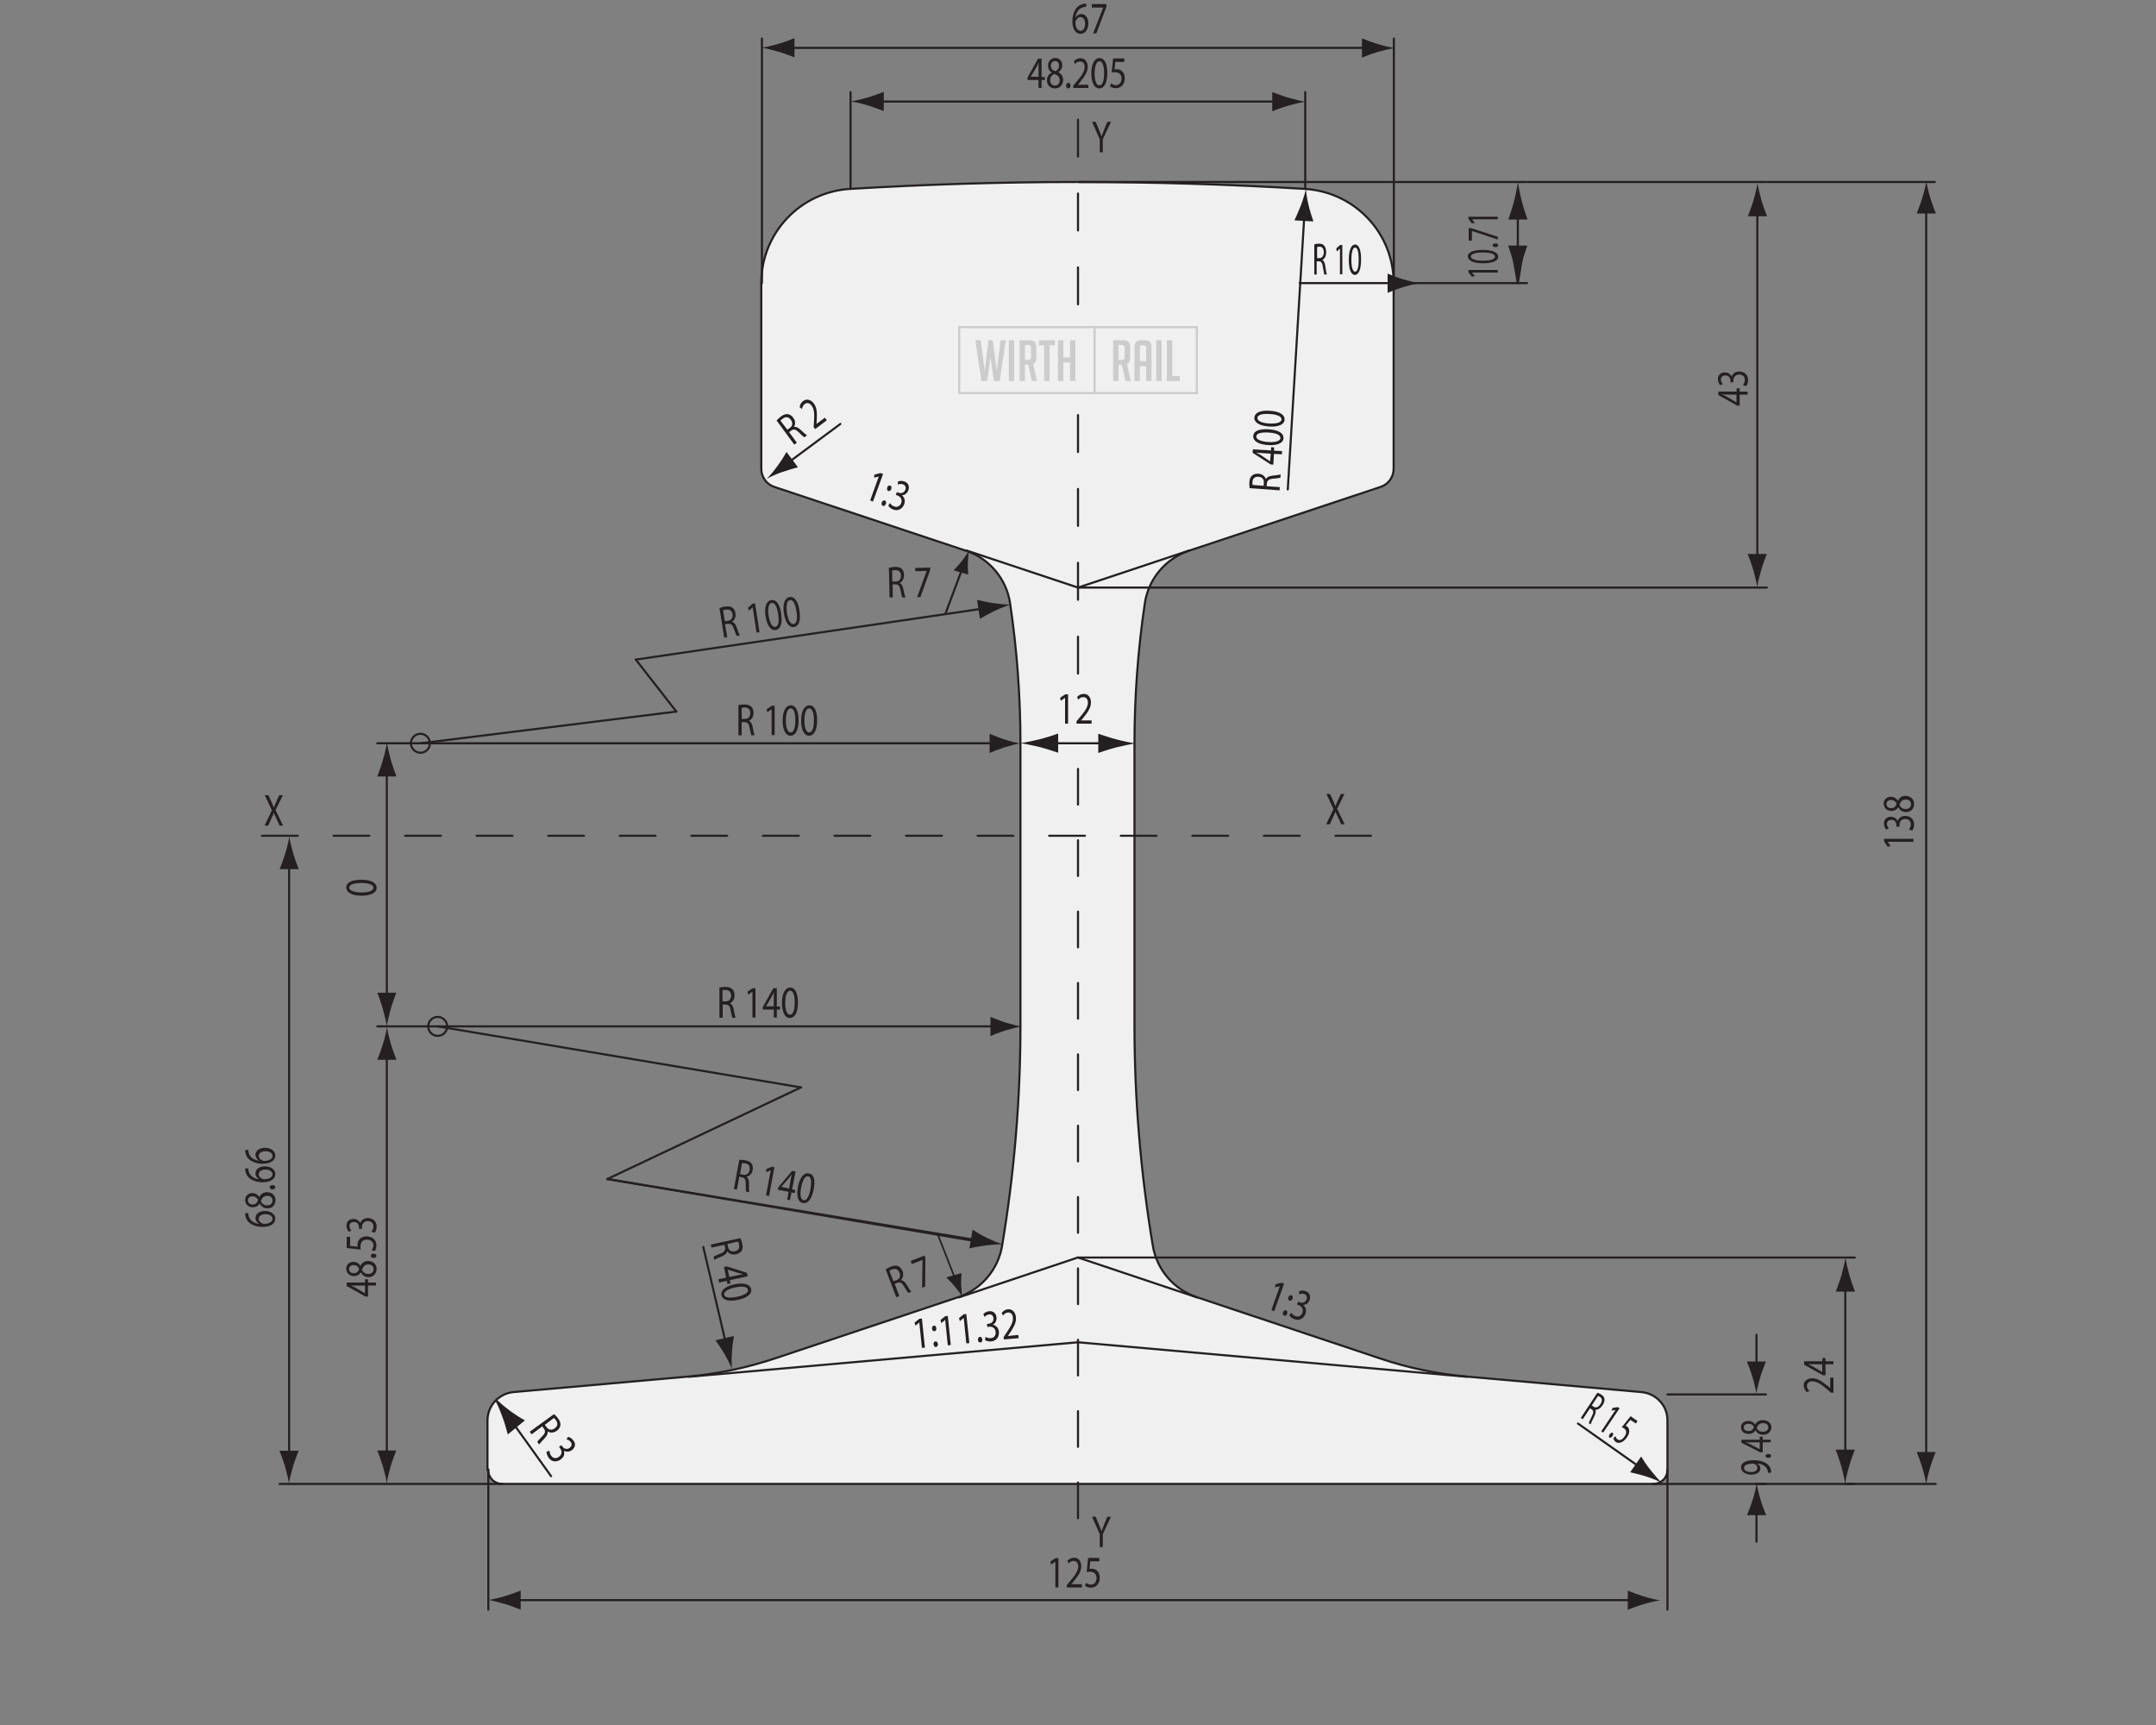 <?xml version="1.0" encoding="utf-8"?>
<!-- Generator: Adobe Illustrator 25.2.3, SVG Export Plug-In . SVG Version: 6.00 Build 0)  -->
<svg version="1.1" xmlns="http://www.w3.org/2000/svg" xmlns:xlink="http://www.w3.org/1999/xlink" x="0px" y="0px"
	 viewBox="0 0 1000 800" style="enable-background:new 0 0 1000 800;" xml:space="preserve">
<rect x="0" y="0" width="1000" height="800" fill="#808080" stroke="none"/>
<style type="text/css">
	.st0{fill:#F0F0F0;}
	.st1{fill:none;stroke:#221E1F;stroke-width:1.203;}
	.st2{fill:none;stroke:#221E1F;stroke-width:1.074;}
	.st3{fill:none;stroke:#221E1F;stroke-width:1.203;stroke-miterlimit:10;}
	.st4{fill:none;stroke:#221E1F;stroke-width:1.074;stroke-linecap:round;stroke-linejoin:round;stroke-miterlimit:10;}
	.st5{fill:none;stroke:#221E1F;stroke-width:1.074;stroke-miterlimit:10;}
	.st6{fill:#303030;}
	.st7{fill:none;stroke:#221E1F;stroke-width:1.203;stroke-linecap:round;stroke-linejoin:round;}
	.st8{fill:#221E1F;}
	.st9{fill:none;stroke:#221E1F;stroke-width:1.203;stroke-dasharray:15.098,4.541;}
	.st10{fill:none;stroke:#221E1F;stroke-width:1.327;}
	.st11{fill:none;stroke:#221E1F;stroke-width:1.327;stroke-miterlimit:10;}
	.st12{fill:none;stroke:#221E1F;stroke-width:1.531;stroke-miterlimit:10;}
	.st13{fill:none;stroke:#221E1F;stroke-width:1.327;stroke-linecap:round;stroke-linejoin:round;}
	.st14{fill:none;stroke:#221E1F;stroke-width:1.327;stroke-dasharray:16.557,4.913;}
	.st15{fill:none;stroke:#221E1F;stroke-width:1.188;stroke-linecap:round;stroke-linejoin:round;}
	.st16{fill:none;stroke:#221E1F;stroke-width:1.188;stroke-miterlimit:10;}
	.st17{fill:none;stroke:#221E1F;stroke-width:1.088;}
	.st18{fill:none;stroke:#221E1F;stroke-width:1.088;stroke-miterlimit:10;}
	.st19{fill:none;stroke:#221E1F;stroke-width:1.01;stroke-linecap:round;stroke-linejoin:round;stroke-miterlimit:10;}
	.st20{fill:none;stroke:#221E1F;stroke-width:1.027;stroke-linecap:round;stroke-linejoin:round;stroke-miterlimit:10;}
	.st21{fill:none;stroke:#221E1F;stroke-width:1.027;}
	.st22{fill:none;stroke:#221E1F;stroke-width:1.088;stroke-linecap:round;stroke-linejoin:round;stroke-miterlimit:10;}
	.st23{fill:none;stroke:#221E1F;stroke-width:1.088;stroke-linecap:round;stroke-linejoin:round;}
	.st24{fill:none;stroke:#221E1F;stroke-width:1.088;stroke-dasharray:13.619,4.071;}
	.st25{fill:none;stroke:#303030;stroke-width:1.088;stroke-miterlimit:10;}
	.st26{fill:none;stroke:#303030;stroke-width:0.946;stroke-miterlimit:10;}
	.st27{fill:none;stroke:#303030;stroke-width:0.625;stroke-miterlimit:10;}
	.st28{fill:none;stroke:#221E1F;stroke-width:1.206;}
	.st29{fill:none;stroke:#221E1F;stroke-width:1.058;stroke-miterlimit:10;}
	.st30{fill:none;stroke:#221E1F;stroke-width:1.206;stroke-miterlimit:10;}
	.st31{fill:none;stroke:#221E1F;stroke-width:1.206;stroke-dasharray:15.14,4.554;}
	.st32{fill:none;stroke:#221E1F;stroke-width:1.206;stroke-linecap:round;stroke-linejoin:round;}
	.st33{fill:none;stroke:#221E1F;stroke-width:1.036;}
	.st34{fill:none;stroke:#221E1F;stroke-width:1.036;stroke-miterlimit:10;}
	.st35{fill:none;stroke:#221E1F;stroke-width:1.054;stroke-linecap:round;stroke-linejoin:round;stroke-miterlimit:10;}
	.st36{fill:none;stroke:#221E1F;stroke-width:1.054;stroke-miterlimit:10;}
	.st37{fill:none;stroke:#221E1F;stroke-width:1.036;stroke-linecap:round;stroke-linejoin:round;}
	.st38{fill:none;stroke:#221E1F;stroke-width:1.036;stroke-dasharray:14.114,4.263;}
	.st39{fill:none;stroke:#221E1F;stroke-width:1.039;}
	.st40{fill:none;stroke:#221E1F;stroke-width:1.132;stroke-linecap:round;stroke-linejoin:round;stroke-miterlimit:10;}
	.st41{fill:none;stroke:#221E1F;stroke-width:1.039;stroke-miterlimit:10;}
	.st42{fill:none;stroke:#221E1F;stroke-width:1.132;stroke-miterlimit:10;}
	.st43{fill:none;stroke:#221E1F;stroke-width:1.039;stroke-dasharray:14.096,4.218;}
	.st44{fill:none;stroke:#221E1F;stroke-width:0.964;stroke-linecap:round;stroke-linejoin:round;}
	.st45{fill:none;stroke:#221E1F;stroke-width:1.039;stroke-linecap:round;stroke-linejoin:round;}
	.st46{fill:none;stroke:#221E1F;stroke-width:1.039;stroke-dasharray:28.87,8.419;}
	.st47{fill:none;stroke:#221E1F;stroke-width:1.039;stroke-dasharray:30.196,9.742;}
	.st48{fill:none;stroke:#221E1F;stroke-width:1.183;}
	.st49{fill:none;stroke:#221E1F;stroke-width:1.183;stroke-dasharray:22.217,9.033;}
	.st50{fill:none;stroke:#221E1F;stroke-width:1.183;stroke-dasharray:22.205,9.024;}
	.st51{fill:none;stroke:#221E1F;stroke-width:1.183;stroke-dasharray:22.217,9.036;}
	.st52{fill:none;stroke:#221E1F;stroke-width:1.183;stroke-dasharray:22.205,9.021;}
	.st53{fill:none;stroke:#221E1F;stroke-width:1.183;stroke-dasharray:14.853,4.47;}
	.st54{fill:none;stroke:#221E1F;stroke-width:1.183;stroke-linecap:round;stroke-linejoin:round;}
	.st55{fill:none;stroke:#221E1F;stroke-width:0.979;}
	.st56{fill:none;stroke:#221E1F;stroke-width:1.208;}
	.st57{fill:none;stroke:#221E1F;stroke-width:1.208;stroke-dasharray:17.339,6.373;}
	.st58{fill:none;stroke:#221E1F;stroke-width:1.208;stroke-dasharray:17.336,6.373;}
	.st59{fill:none;stroke:#221E1F;stroke-width:0.979;stroke-dasharray:17.535,5.157;}
	.st60{fill:none;stroke:#303030;stroke-width:0.979;}
	.st61{fill:none;stroke:#221E1F;stroke-width:0.898;stroke-linecap:round;stroke-linejoin:round;}
	.st62{fill:none;stroke:#241F21;stroke-width:0.977;}
	
		.st63{fill:none;stroke:#241F21;stroke-width:0.977;stroke-linecap:round;stroke-linejoin:round;stroke-miterlimit:1;stroke-dasharray:16.547,16.547;}
	
		.st64{fill:none;stroke:#241F21;stroke-width:0.977;stroke-linecap:round;stroke-linejoin:round;stroke-miterlimit:1;stroke-dasharray:17.126,17.126;}
	
		.st65{fill:none;stroke:#241F21;stroke-width:0.977;stroke-linecap:round;stroke-linejoin:round;stroke-miterlimit:1;stroke-dasharray:16.597,16.597;}
	.st66{fill:none;stroke:#241F21;stroke-width:0.977;stroke-linecap:round;stroke-linejoin:round;stroke-miterlimit:1;}
	.st67{fill:#241F21;}
	.st68{fill:none;stroke:#241F21;stroke-width:0.763;stroke-linecap:round;stroke-linejoin:round;stroke-miterlimit:1;}
	.st69{fill:none;stroke:#221E1F;stroke-width:1.252;}
	.st70{fill:none;stroke:#221E1F;stroke-width:1.252;stroke-miterlimit:10;}
	.st71{fill:none;stroke:#221E1F;stroke-width:0.626;}
	.st72{fill:none;stroke:#221E1F;stroke-width:0.626;stroke-dasharray:18.388,4.623;}
	.st73{fill:none;stroke:#221E1F;stroke-width:0.626;stroke-dasharray:21.552,17.62;}
	.st74{fill:none;stroke:#221E1F;stroke-width:0.626;stroke-dasharray:20.171,6.406;}
	.st75{fill:none;stroke:#221E1F;stroke-width:0.965;}
	.st76{fill:none;stroke:#303030;stroke-width:0.965;}
	.st77{fill:none;stroke:#303030;stroke-width:0.902;}
	.st78{fill:none;stroke:#303030;stroke-width:0.965;stroke-dasharray:14.061,4.242;}
	.st79{fill:none;stroke:#303030;stroke-width:0.965;stroke-dasharray:13.938,4.119;}
	.st80{fill:none;stroke:#303030;stroke-width:0.965;stroke-dasharray:14.391,4.57;}
	.st81{fill:none;stroke:#303030;stroke-width:0.965;stroke-dasharray:14.736,4.914;}
	.st82{fill:none;stroke:#221E1F;stroke-width:0.965;stroke-dasharray:15.432,4.69;}
	.st83{fill:none;stroke:#221E1F;stroke-width:0.965;stroke-linecap:round;stroke-linejoin:round;}
	.st84{fill:none;stroke:#303030;stroke-width:0.869;stroke-miterlimit:10;}
	.st85{fill:none;stroke:#303030;stroke-width:0.965;stroke-miterlimit:10;}
	.st86{fill:none;stroke:#221E1F;stroke-width:2.615;}
	.st87{fill:none;stroke:#221E1F;stroke-width:1.816;}
	.st88{fill:none;stroke:#221E1F;stroke-width:1.816;stroke-dasharray:21.6,5.873;}
	.st89{fill:none;stroke:#221E1F;stroke-width:1.816;stroke-dasharray:21.596,5.869;}
	.st90{fill:none;stroke:#221E1F;stroke-width:1.816;stroke-dasharray:45.604,34.37;}
	.st91{fill:none;stroke:#221E1F;stroke-width:1.816;stroke-dasharray:45.593,34.359;}
	.st92{fill:none;stroke:#221E1F;stroke-width:1.816;stroke-dasharray:21.596,5.873;}
	.st93{fill:none;stroke:#221E1F;stroke-width:2.158;}
	.st94{fill:none;stroke:#221E1F;stroke-width:1.499;}
	.st95{fill:none;stroke:#221E1F;stroke-width:1.499;stroke-dasharray:19.905,5.413;}
	.st96{fill:none;stroke:#221E1F;stroke-width:1.499;stroke-dasharray:19.902,5.41;}
	.st97{fill:none;stroke:#221E1F;stroke-width:1.499;stroke-dasharray:35.691,25.338;}
	.st98{fill:none;stroke:#221E1F;stroke-width:0.867;}
	.st99{fill:none;stroke:#303030;stroke-width:0.912;stroke-miterlimit:10;}
	.st100{fill:none;stroke:#303030;stroke-width:8.808669e-02;stroke-linecap:round;stroke-linejoin:round;stroke-miterlimit:10;}
	.st101{fill:none;stroke:#303030;stroke-width:0.879;stroke-miterlimit:10;}
	.st102{fill:none;stroke:#303030;stroke-width:0.879;}
	.st103{fill:none;stroke:#221E1F;stroke-width:0.912;}
	.st104{fill:none;stroke:#221E1F;stroke-width:0.912;stroke-dasharray:15.729,4.727;}
	.st105{fill:none;stroke:#221E1F;stroke-width:0.912;stroke-linecap:round;stroke-linejoin:round;}
	.st106{fill:#F0F0F0;stroke:#CCCCCC;stroke-miterlimit:10;}
	.st107{fill:#CCCCCC;}
</style>
<g id="Flat">
	<g>
		<g>
			<path class="st0" d="M226.4,681.6c0,1.8,0.7,3.4,1.9,4.7c1.2,1.2,2.9,1.9,4.7,1.9h533.8c1.7,0,3.5-0.7,4.7-1.9
				c1.3-1.3,1.9-2.9,1.9-4.7v-22.9c0-3.3-1.2-6.5-3.5-8.9c-2.2-2.4-5.3-3.9-8.6-4.2l-81.1-7.2c-13.6-1.2-27.1-4-40.1-8.4l-85-28.4
				c-5.3-1.8-9.9-4.9-13.5-9.1c-3.6-4.2-6-9.3-6.9-14.8c-5.6-33.5-8.5-67.7-8.5-101.7V344.7c0-21.6,1.6-43.5,4.8-64.9
				c0.8-5.6,3.2-10.8,6.8-15.1c3.6-4.3,8.4-7.5,13.7-9.3l88.9-29.6c3.6-1.2,6-4.6,6-8.4v-86.1c0-11.2-4.2-21.9-11.9-30
				c-7.7-8.2-18.1-13-29.3-13.7c-34.9-2.1-70.4-3.2-105.4-3.2c-35,0-70.5,1.1-105.5,3.2c-11.2,0.7-21.6,5.5-29.3,13.7
				c-7.7,8.2-11.9,18.8-11.9,30v86.1c0,3.8,2.4,7.2,6,8.4l88.9,29.6c5.4,1.8,10.1,5,13.7,9.3c3.6,4.3,6,9.5,6.8,15.1
				c3.2,21.4,4.8,43.3,4.8,64.9V476c0,34-2.9,68.2-8.5,101.7c-0.9,5.5-3.3,10.6-6.9,14.8c-3.6,4.2-8.3,7.4-13.5,9.1l-85,28.4
				c-13,4.3-26.5,7.2-40.1,8.4l-81.1,7.2c-3.3,0.3-6.3,1.8-8.6,4.2c-2.2,2.4-3.5,5.6-3.5,8.9V681.6z"/>
			<path class="st62" d="M226.4,681.6c0,1.8,0.7,3.4,1.9,4.7c1.2,1.2,2.9,1.9,4.7,1.9h533.8c1.7,0,3.5-0.7,4.7-1.9
				c1.3-1.3,1.9-2.9,1.9-4.7v-22.9c0-3.3-1.2-6.5-3.5-8.9c-2.2-2.4-5.3-3.9-8.6-4.2l-81.1-7.2c-13.6-1.2-27.1-4-40.1-8.4l-85-28.4
				c-5.3-1.8-9.9-4.9-13.5-9.1c-3.6-4.2-6-9.3-6.9-14.8c-5.6-33.5-8.5-67.7-8.5-101.7V344.7c0-21.6,1.6-43.5,4.8-64.9
				c0.8-5.6,3.2-10.8,6.8-15.1c3.6-4.3,8.4-7.5,13.7-9.3l88.9-29.6c3.6-1.2,6-4.6,6-8.4v-86.1c0-11.2-4.2-21.9-11.9-30
				c-7.7-8.2-18.1-13-29.3-13.7c-34.9-2.1-70.4-3.2-105.4-3.2c-35,0-70.5,1.1-105.5,3.2c-11.2,0.7-21.6,5.5-29.3,13.7
				c-7.7,8.2-11.9,18.8-11.9,30v86.1c0,3.8,2.4,7.2,6,8.4l88.9,29.6c5.4,1.8,10.1,5,13.7,9.3c3.6,4.3,6,9.5,6.8,15.1
				c3.2,21.4,4.8,43.3,4.8,64.9V476c0,34-2.9,68.2-8.5,101.7c-0.9,5.5-3.3,10.6-6.9,14.8c-3.6,4.2-8.3,7.4-13.5,9.1l-85,28.4
				c-13,4.3-26.5,7.2-40.1,8.4l-81.1,7.2c-3.3,0.3-6.3,1.8-8.6,4.2c-2.2,2.4-3.5,5.6-3.5,8.9V681.6z"/>
		</g>
		<line class="st63" x1="500" y1="356.6" x2="500" y2="708.5"/>
		<line class="st64" x1="500" y1="55.5" x2="500" y2="312.4"/>
		<line class="st65" x1="121.5" y1="387.6" x2="635.9" y2="387.6"/>
		<path class="st66" d="M444.7,601.7l55.2-18.5 M448.3,255.3l51.7,17.2 M551.6,255.3L500,272.5 M555.2,601.7L500,583.2 M353.4,131.3
			V17.9 M646.5,131.3V17.9"/>
		<line class="st66" x1="365.4" y1="22.2" x2="634.8" y2="22.2"/>
		<g>
			<path class="st67" d="M639,20.4c-3-0.9-4.9-1.7-7.3-2.6v8.9c0.9-0.4,4.3-1.7,7.3-2.6c3.2-0.9,6.1-1.6,8-1.8
				C645.1,22,642.2,21.4,639,20.4"/>
			<path class="st67" d="M361.2,24c3,0.9,4.9,1.7,7.3,2.6v-8.9c-0.9,0.4-4.3,1.7-7.3,2.6c-3.2,0.9-6.1,1.6-8,1.8
				C355.1,22.4,358,23.1,361.2,24"/>
		</g>
		<line class="st66" x1="487.3" y1="344.7" x2="513" y2="344.7"/>
		<g>
			<path class="st67" d="M517.8,342.9c-3.4-0.9-5.6-1.7-8.4-2.6v8.9c1-0.4,5-1.7,8.4-2.6c3.7-0.9,7-1.6,9.1-1.8
				C524.8,344.5,521.5,343.9,517.8,342.9"/>
			<path class="st67" d="M482.4,346.5c3.4,0.9,5.6,1.7,8.4,2.6v-8.9c-1,0.4-5,1.7-8.4,2.6c-3.7,0.9-7,1.6-9.1,1.8
				C475.4,345,478.7,345.6,482.4,346.5"/>
			<path class="st66" d="M226.5,681.6v64.9 M773.4,681.6v64.9"/>
		</g>
		<line class="st66" x1="238.5" y1="742.1" x2="758" y2="742.1"/>
		<g>
			<path class="st67" d="M762.2,740.3c-2.9-0.9-4.8-1.7-7.2-2.6v8.9c0.8-0.4,4.2-1.7,7.2-2.6c3.1-0.9,6-1.6,7.8-1.8
				C768.2,741.9,765.3,741.3,762.2,740.3"/>
			<path class="st67" d="M234.3,743.9c2.9,0.9,4.8,1.7,7.2,2.6v-8.9c-0.8,0.4-4.2,1.7-7.2,2.6c-3.1,0.9-6,1.6-7.8,1.8
				C228.3,742.3,231.2,743,234.3,743.9"/>
		</g>
		<line class="st66" x1="179.4" y1="675.7" x2="179.4" y2="488.5"/>
		<g>
			<path class="st67" d="M177.6,484.2c-0.9,3-1.7,4.9-2.6,7.3h8.9c-0.4-0.9-1.7-4.3-2.6-7.3c-0.9-3.2-1.6-6.1-1.8-8
				C179.2,478.1,178.6,481,177.6,484.2"/>
			<path class="st67" d="M181.2,680c0.9-3,1.7-4.9,2.6-7.3H175c0.4,0.9,1.7,4.4,2.6,7.3c0.9,3.2,1.6,6.1,1.8,8
				C179.6,686.1,180.3,683.2,181.2,680"/>
		</g>
		<line class="st66" x1="462.3" y1="476" x2="175" y2="476"/>
		<g>
			<path class="st67" d="M466.3,474.2c-2.8-0.9-4.6-1.7-6.9-2.6v8.9c0.8-0.4,4.1-1.7,6.9-2.6c3-0.9,5.7-1.6,7.5-1.8
				C472,475.8,469.3,475.1,466.3,474.2"/>
		</g>
		<line class="st66" x1="461.8" y1="344.7" x2="175" y2="344.7"/>
		<g>
			<path class="st67" d="M465.8,342.9c-2.8-0.9-4.6-1.7-6.8-2.6v8.9c0.8-0.4,4.1-1.7,6.8-2.6c3-0.9,5.7-1.6,7.4-1.8
				C471.5,344.5,468.8,343.9,465.8,342.9"/>
		</g>
		<line class="st66" x1="179.4" y1="463.6" x2="179.4" y2="356.9"/>
		<g>
			<path class="st67" d="M177.6,352.5c-0.9,3.1-1.7,5.1-2.6,7.6h8.9c-0.4-0.9-1.7-4.5-2.6-7.6c-0.9-3.3-1.6-6.3-1.8-8.2
				C179.2,346.2,178.6,349.2,177.6,352.5"/>
			<path class="st67" d="M181.2,468c0.9-3.1,1.7-5.1,2.6-7.6H175c0.4,0.9,1.7,4.5,2.6,7.6c0.9,3.3,1.6,6.3,1.8,8.2
				C179.6,474.3,180.3,471.3,181.2,468"/>
		</g>
		<path class="st66" d="M814.3,688.2h45.9 M500,583.2h360.3"/>
		<line class="st66" x1="855.9" y1="675.4" x2="855.9" y2="595.8"/>
		<g>
			<path class="st67" d="M854.1,591.4c-0.9,3.1-1.7,5.1-2.6,7.6h8.9c-0.4-0.9-1.7-4.5-2.6-7.6c-0.9-3.3-1.6-6.3-1.8-8.3
				C855.7,585.1,855,588.1,854.1,591.4"/>
			<path class="st67" d="M857.7,679.9c0.9-3.1,1.7-5.1,2.6-7.6h-8.9c0.4,0.9,1.7,4.5,2.6,7.6c0.9,3.3,1.6,6.3,1.8,8.3
				C856.1,686.2,856.7,683.2,857.7,679.9"/>
		</g>
		<line class="st62" x1="708.3" y1="84.4" x2="819.5" y2="84.4"/>
		<line class="st66" x1="500" y1="272.5" x2="819.5" y2="272.5"/>
		<line class="st66" x1="815.1" y1="97.2" x2="815.1" y2="260"/>
		<g>
			<path class="st67" d="M816.9,264.3c0.9-3,1.7-5,2.6-7.4h-8.9c0.4,0.9,1.7,4.4,2.6,7.4c0.9,3.2,1.6,6.1,1.8,8
				C815.3,270.4,816,267.5,816.9,264.3"/>
			<path class="st67" d="M813.3,92.9c-0.9,3-1.7,5-2.6,7.4h8.9c-0.4-0.9-1.7-4.4-2.6-7.4c-0.9-3.2-1.6-6.1-1.8-8
				C814.9,86.8,814.2,89.7,813.3,92.9"/>
		</g>
		<line class="st66" x1="855.9" y1="688.2" x2="897.8" y2="688.2"/>
		<line class="st62" x1="819.5" y1="84.4" x2="897.8" y2="84.4"/>
		<line class="st66" x1="893.4" y1="676.4" x2="893.4" y2="96"/>
		<g>
			<path class="st67" d="M891.6,91.8c-0.9,2.9-1.7,4.9-2.6,7.2h8.9c-0.4-0.8-1.7-4.3-2.6-7.2c-0.9-3.1-1.6-6-1.8-7.9
				C893.2,85.8,892.6,88.6,891.6,91.8"/>
			<path class="st67" d="M895.2,680.6c0.9-2.9,1.7-4.9,2.6-7.2H889c0.4,0.8,1.7,4.3,2.6,7.2c0.9,3.1,1.6,6,1.8,7.9
				C893.6,686.7,894.3,683.8,895.2,680.6"/>
		</g>
		<path class="st66" d="M773.4,646.7h45.7 M766.8,688.2h52.3 M814.7,634.3V619"/>
		<g>
			<path class="st67" d="M816.5,638.5c0.9-2.9,1.7-4.8,2.6-7.1h-8.9c0.4,0.8,1.7,4.2,2.6,7.1c0.9,3.1,1.6,5.9,1.8,7.8
				C814.9,644.4,815.6,641.6,816.5,638.5"/>
		</g>
		<line class="st66" x1="814.7" y1="699.7" x2="814.7" y2="715"/>
		<g>
			<path class="st67" d="M812.9,695.6c-0.9,2.9-1.7,4.8-2.6,7.1h8.9c-0.4-0.8-1.7-4.2-2.6-7.1c-0.9-3.1-1.6-5.9-1.8-7.8
				C814.5,689.6,813.9,692.5,812.9,695.6"/>
		</g>
		<line class="st62" x1="500" y1="84.4" x2="708.3" y2="84.4"/>
		<line class="st66" x1="646.5" y1="131.3" x2="708.3" y2="131.3"/>
		<line class="st66" x1="704" y1="98.4" x2="704" y2="117.3"/>
		<g>
			<path class="st67" d="M705.8,122.2c0.9-3.4,1.7-5.6,2.6-8.3h-8.9c0.4,1,1.7,4.9,2.6,8.3c0.9,3.6,1.6,6.9,1.8,9.1
				C704.2,129.1,704.8,125.8,705.8,122.2"/>
			<path class="st67" d="M702.2,93.5c-0.9,3.4-1.7,5.6-2.6,8.3h8.9c-0.4-1-1.7-4.9-2.6-8.3c-0.9-3.6-1.6-6.9-1.8-9.1
				C703.7,86.6,703.1,89.9,702.2,93.5"/>
		</g>
		<path class="st66" d="M701.4,116h5.1l-2.5,15.3L701.4,116z M195.1,344.7L313.7,330"/>
		<path class="st66" d="M313.7,330l-18.8-24.1 M233.1,688.2H129.7"/>
		<line class="st66" x1="134.1" y1="675.8" x2="134.1" y2="400.1"/>
		<g>
			<path class="st67" d="M132.3,395.8c-0.9,3-1.7,4.9-2.6,7.3h8.9c-0.4-0.9-1.7-4.3-2.6-7.3c-0.9-3.2-1.6-6.1-1.8-7.9
				C133.9,389.8,133.3,392.7,132.3,395.8"/>
			<path class="st67" d="M135.9,680.1c0.9-3,1.7-4.9,2.6-7.3h-8.9c0.4,0.9,1.7,4.3,2.6,7.3c0.9,3.2,1.6,6.1,1.8,7.9
				C134.3,686.1,135,683.3,135.9,680.1"/>
		</g>
		<path class="st66" d="M394.5,87.6V42.7 M605.4,87.6V42.7"/>
		<line class="st66" x1="406.8" y1="47.1" x2="593.2" y2="47.1"/>
		<g>
			<path class="st67" d="M597.5,45.3c-3-0.9-5-1.7-7.4-2.6v8.9c0.9-0.4,4.4-1.7,7.4-2.6c3.2-0.9,6.1-1.6,8-1.8
				C603.6,46.9,600.7,46.2,597.5,45.3"/>
			<path class="st67" d="M402.5,48.9c3,0.9,5,1.7,7.4,2.6v-8.9c-0.9,0.4-4.4,1.7-7.4,2.6c-3.2,0.9-6.1,1.6-8,1.8
				C396.4,47.3,399.3,47.9,402.5,48.9"/>
		</g>
		<line class="st66" x1="602.8" y1="131.3" x2="646.5" y2="131.3"/>
		<g>
			<path class="st67" d="M650.7,129.5c-2.9-0.9-4.8-1.7-7.1-2.6v8.9c0.8-0.4,4.2-1.7,7.1-2.6c3.1-0.9,5.9-1.6,7.8-1.8
				C656.6,131,653.8,130.4,650.7,129.5"/>
		</g>
		<line class="st66" x1="438.6" y1="284.4" x2="446.4" y2="263.5"/>
		<g>
			<path class="st67" d="M446.1,260.2c-1.4,1.8-2.5,2.9-3.8,4.3l6.8,2c-0.1-0.7-0.3-3.3-0.2-5.5c0.1-2.3,0.3-4.4,0.6-5.7
				C448.8,256.5,447.6,258.3,446.1,260.2"/>
		</g>
		<line class="st68" x1="435" y1="572.6" x2="443.2" y2="593.5"/>
		<g>
			<path class="st67" d="M445.8,595.9c-0.1-2.2,0.1-3.7,0.2-5.5l-7.1,2c0.5,0.5,2.5,2.5,4,4.3c1.6,1.9,2.9,3.7,3.5,4.9
				C446.1,600.3,445.9,598.3,445.8,595.9"/>
		</g>
		<line class="st66" x1="255.6" y1="684.6" x2="237.4" y2="659.2"/>
		<g>
			<path class="st67" d="M233.5,657c1.1,2.9,1.6,4.9,2.3,7.4l6.8-5.6c-0.8-0.4-3.9-2.3-6.3-4.1c-2.6-1.9-4.8-3.8-6-5.1
				C231.2,651.2,232.4,653.9,233.5,657"/>
			<path class="st62" d="M233.5,657c1.1,2.9,1.6,4.9,2.3,7.4l6.8-5.6c-0.8-0.4-3.9-2.3-6.3-4.1c-2.6-1.9-4.8-3.8-6-5.1
				C231.2,651.2,232.4,653.9,233.5,657z"/>
		</g>
		<line class="st66" x1="731.9" y1="660.2" x2="761.1" y2="680.8"/>
		<g>
			<path class="st67" d="M765.5,681.7c-1.9-2.4-3-4.1-4.3-6.2l-5.1,7.3c0.9,0.2,4.5,1,7.3,1.9c3.1,1,5.8,2.1,7.4,3
				C769.4,686.4,767.5,684.2,765.5,681.7"/>
			<path class="st62" d="M199.4,344.7c0-2.4-2-4.4-4.4-4.4c-2.4,0-4.4,2-4.4,4.4c0,2.4,2,4.4,4.4,4.4
				C197.5,349.1,199.4,347.1,199.4,344.7z M207.4,476c0-2.4-2-4.4-4.4-4.4c-2.4,0-4.4,2-4.4,4.4c0,2.4,2,4.4,4.4,4.4
				C205.5,480.4,207.4,478.4,207.4,476z"/>
		</g>
		<line class="st66" x1="365" y1="215" x2="389.8" y2="196.6"/>
		<g>
			<path class="st67" d="M362.8,218.9c2.9-1,4.9-1.5,7.3-2.2l-5.3-7.1c-0.4,0.8-2.3,3.9-4.1,6.4c-1.9,2.6-3.8,4.8-5.1,6.1
				C357.1,221.2,359.7,220,362.8,218.9"/>
		</g>
		<path class="st66" d="M680.3,638.5L500,622.5 M319.6,638.5L500,622.5 M456.9,282.1l-162,23.8"/>
		<g>
			<path class="st67" d="M460.8,279.7c-3.1-0.4-5.1-1-7.6-1.5l1.3,8.8c0.8-0.5,4-2.3,6.8-3.7c3-1.4,5.7-2.4,7.5-2.9
				C467,280.4,464.1,280.2,460.8,279.7"/>
		</g>
		<line class="st62" x1="453.3" y1="575.2" x2="281.7" y2="546.8"/>
		<g>
			<path class="st67" d="M457.8,574.1c-2.8-1.3-4.5-2.5-6.7-3.8l-1.5,8.7c0.9-0.3,4.5-1,7.6-1.4c3.3-0.4,6.2-0.6,8.1-0.5
				C463.5,576.6,460.7,575.5,457.8,574.1"/>
		</g>
		<line class="st66" x1="450.1" y1="575.2" x2="281.7" y2="546.8"/>
		<line class="st66" x1="371.5" y1="504.3" x2="203" y2="476"/>
		<path class="st66" d="M371.5,504.3l-89.8,42.5 M326.2,578.3l10.6,45.2"/>
		<g>
			<path class="st67" d="M339.5,627.1c0.2-3,0.5-5.1,0.9-7.5l-8.6,2c0.6,0.7,2.7,3.7,4.2,6.3c1.6,2.8,2.9,5.4,3.5,7.1
				C339.3,633.2,339.3,630.4,339.5,627.1"/>
		</g>
		<line class="st66" x1="605" y1="99.5" x2="597.3" y2="227"/>
		<g>
			<path class="st67" d="M603.4,95.2c-1.1,2.8-2,4.7-3,7l8.8,0.5c-0.3-0.9-1.5-4.3-2.2-7.3c-0.8-3.2-1.2-6-1.3-7.9
				C605.4,89.4,604.5,92.2,603.4,95.2"/>
			<g>
				<path class="st67" d="M489.4,724.3L489.4,724.3l-1.9,1.3l-0.3-1.4l2.4-1.6h1.3v13.6h-1.4V724.3z"/>
				<path class="st67" d="M494.8,736.2v-1.1l1.2-1.4c2.8-3.3,4-5.1,4.1-7.1c0-1.4-0.5-2.7-2.2-2.7c-1,0-1.8,0.6-2.3,1.2l-0.5-1.3
					c0.8-0.8,1.8-1.4,3.1-1.4c2.3,0,3.3,2,3.3,4c0,2.5-1.5,4.5-3.7,7.3l-0.9,1v0h4.9v1.5H494.8z"/>
				<path class="st67" d="M509.9,724.1h-4.2l-0.4,3.5c0.3,0,0.5-0.1,0.9-0.1c0.8,0,1.7,0.2,2.3,0.7c0.9,0.6,1.6,1.8,1.6,3.5
					c0,2.7-1.7,4.6-4.1,4.6c-1.2,0-2.2-0.4-2.7-0.8l0.4-1.4c0.5,0.3,1.3,0.8,2.3,0.8c1.4,0,2.6-1.1,2.6-3c0-1.8-1-3-3.1-3
					c-0.6,0-1.1,0.1-1.5,0.1l0.7-6.5h5.2V724.1z"/>
			</g>
			<g>
				<path class="st67" d="M593.6,596.5L593.6,596.5l-2.2,0.5l0.2-1.4l2.8-0.7l1.2,0.4l-4.6,12.8l-1.3-0.5L593.6,596.5z"/>
			</g>
			<g>
				<path class="st67" d="M595.1,608.6c0.3-0.7,0.8-1.1,1.4-0.9c0.6,0.2,0.7,0.8,0.5,1.6c-0.2,0.7-0.8,1.1-1.4,0.9
					C595,609.9,594.8,609.2,595.1,608.6z M597.6,601.6c0.3-0.7,0.8-1.1,1.4-0.9c0.6,0.2,0.7,0.8,0.5,1.6c-0.2,0.7-0.8,1.1-1.4,0.9
					C597.5,603,597.3,602.3,597.6,601.6z"/>
				<path class="st67" d="M598.9,608.8c0.3,0.5,1,1.3,2,1.6c1.8,0.6,2.8-0.6,3.2-1.6c0.6-1.8-0.4-3-1.7-3.5l-0.8-0.3l0.5-1.3
					l0.8,0.3c1,0.4,2.5,0.2,3.1-1.3c0.4-1,0.2-2.1-1.1-2.6c-0.8-0.3-1.8-0.1-2.4,0.1l0.1-1.4c0.7-0.3,1.9-0.4,3,0
					c2,0.7,2.4,2.6,1.8,4.1c-0.5,1.3-1.5,2.2-3,2.3l0,0c1.1,0.8,1.7,2.3,1.1,4.1c-0.7,2-2.7,3.4-5.1,2.5c-1.2-0.4-2-1.2-2.4-1.8
					L598.9,608.8z"/>
			</g>
			<g>
				<path class="st67" d="M740.9,645.9c0.6,0.2,1.3,0.5,1.9,0.9c1,0.7,1.4,1.4,1.4,2.3c0,0.8-0.3,1.7-0.9,2.6
					c-1,1.5-2.3,2.2-3.3,2.1l0,0.1c0.3,0.7,0.1,1.7-0.6,3.1c-0.9,1.8-1.5,3-1.6,3.6l-0.9-0.6c0.1-0.4,0.6-1.5,1.4-3.1
					c0.9-1.8,0.9-2.6,0.1-3.2l-0.9-0.6l-3.4,5.1l-0.9-0.6L740.9,645.9z M738.3,651.8l0.9,0.6c1,0.7,2.2,0.2,3.1-1.2
					c1-1.5,0.8-2.6-0.1-3.3c-0.4-0.3-0.8-0.4-1-0.5L738.3,651.8z"/>
				<path class="st67" d="M749.3,653.9L749.3,653.9l-1.9,0.3l0.6-1.3l2.4-0.3l0.8,0.5l-7.6,11.3l-0.9-0.6L749.3,653.9z"/>
				<path class="st67" d="M746.6,665.2c0.4-0.6,1-0.9,1.4-0.7c0.4,0.2,0.3,0.9-0.1,1.5c-0.4,0.6-1,0.9-1.4,0.7
					C746.1,666.5,746.2,665.8,746.6,665.2z"/>
			</g>
			<g>
				<path class="st67" d="M758.8,660.2l-2.6-1.7l-2.2,2.7c0.2,0.1,0.3,0.1,0.6,0.3c0.5,0.3,0.9,0.9,1,1.6c0.2,0.9,0,2.1-1,3.5
					c-1.5,2.2-3.6,3.1-5.1,2.2c-0.7-0.5-1.1-1.3-1.2-1.8l1-1c0.1,0.5,0.4,1.2,1,1.6c0.9,0.6,2.2,0.1,3.2-1.4c1-1.5,1.1-2.9-0.3-3.8
					c-0.4-0.3-0.7-0.4-1-0.5l4.1-5.1l3.2,2.2L758.8,660.2z"/>
			</g>
			<g>
				<path class="st67" d="M493.9,323.7L493.9,323.7l-1.9,1.3l-0.3-1.4l2.4-1.6h1.3v13.6h-1.4V323.7z"/>
				<path class="st67" d="M499.3,335.6v-1.1l1.2-1.4c2.8-3.3,4-5.1,4.1-7.1c0-1.4-0.5-2.7-2.2-2.7c-1,0-1.8,0.6-2.3,1.2l-0.5-1.3
					c0.8-0.8,1.8-1.4,3.1-1.4c2.3,0,3.3,2,3.3,4c0,2.5-1.5,4.5-3.7,7.3l-0.9,1v0h4.9v1.5H499.3z"/>
			</g>
			<g>
				<path class="st67" d="M342.5,327c0.7-0.2,1.8-0.3,2.8-0.3c1.6,0,2.6,0.4,3.3,1.2c0.6,0.6,0.9,1.6,0.9,2.7c0,1.9-0.9,3.1-2.1,3.6
					v0.1c0.9,0.4,1.4,1.4,1.7,2.8c0.4,2,0.6,3.3,0.9,3.9h-1.5c-0.2-0.4-0.4-1.6-0.8-3.4c-0.3-1.9-0.9-2.7-2.3-2.7H344v6.1h-1.5V327z
					 M344,333.4h1.5c1.6,0,2.5-1.1,2.5-2.7c0-1.8-1.1-2.6-2.6-2.6c-0.7,0-1.2,0.1-1.4,0.2V333.4z"/>
				<path class="st67" d="M357.8,329L357.8,329l-1.9,1.3l-0.3-1.4l2.4-1.6h1.3v13.6h-1.4V329z"/>
				<path class="st67" d="M370.4,334c0,4.6-1.4,7.2-3.8,7.2c-2.1,0-3.6-2.5-3.6-7c0-4.6,1.6-7.1,3.8-7.1
					C369.1,327.1,370.4,329.7,370.4,334z M364.5,334.2c0,3.5,0.9,5.5,2.2,5.5c1.5,0,2.2-2.2,2.2-5.7c0-3.3-0.7-5.5-2.2-5.5
					C365.4,328.5,364.5,330.5,364.5,334.2z"/>
				<path class="st67" d="M379,334c0,4.6-1.4,7.2-3.8,7.2c-2.1,0-3.6-2.5-3.6-7c0-4.6,1.6-7.1,3.8-7.1
					C377.7,327.1,379,329.7,379,334z M373.1,334.2c0,3.5,0.9,5.5,2.2,5.5c1.5,0,2.2-2.2,2.2-5.7c0-3.3-0.7-5.5-2.2-5.5
					C374,328.5,373.1,330.5,373.1,334.2z"/>
			</g>
			<g>
				<path class="st67" d="M333.7,282c0.7-0.3,1.7-0.6,2.7-0.7c1.5-0.2,2.6-0.1,3.4,0.6c0.7,0.5,1.1,1.4,1.3,2.5
					c0.3,1.8-0.4,3.2-1.5,3.9l0,0.1c0.9,0.2,1.6,1.1,2.1,2.6c0.7,1.9,1.1,3.2,1.5,3.7l-1.5,0.2c-0.2-0.4-0.7-1.5-1.3-3.2
					c-0.6-1.9-1.3-2.5-2.7-2.4l-1.4,0.2l1,6l-1.4,0.2L333.7,282z M336.2,288.1l1.5-0.2c1.5-0.2,2.3-1.5,2.1-3
					c-0.3-1.8-1.5-2.4-3-2.2c-0.7,0.1-1.2,0.3-1.4,0.4L336.2,288.1z"/>
			</g>
			<g>
				<path class="st67" d="M349.1,281.6L349.1,281.6l-1.7,1.6l-0.5-1.3l2.1-1.9l1.2-0.2l2.1,13.4l-1.4,0.2L349.1,281.6z"/>
			</g>
			<g>
				<path class="st67" d="M362.3,284.5c0.7,4.6-0.2,7.3-2.6,7.7c-2.1,0.3-3.9-1.9-4.6-6.3c-0.7-4.5,0.4-7.2,2.6-7.6
					C360,277.9,361.7,280.2,362.3,284.5z M356.5,285.6c0.6,3.5,1.7,5.3,3.1,5.1c1.5-0.2,1.9-2.5,1.3-6c-0.5-3.3-1.5-5.4-3.1-5.1
					C356.6,279.9,356,282,356.5,285.6z"/>
			</g>
			<g>
				<path class="st67" d="M370.8,283.1c0.7,4.6-0.2,7.3-2.6,7.7c-2.1,0.3-3.9-1.9-4.6-6.3c-0.7-4.5,0.4-7.2,2.6-7.6
					C368.5,276.5,370.2,278.9,370.8,283.1z M365,284.3c0.6,3.5,1.7,5.3,3.1,5.1c1.5-0.2,1.9-2.5,1.3-6c-0.5-3.3-1.5-5.4-3.1-5.1
					C365.1,278.5,364.5,280.6,365,284.3z"/>
			</g>
			<g>
				<path class="st67" d="M333.7,458c0.7-0.2,1.8-0.3,2.8-0.3c1.6,0,2.6,0.4,3.3,1.2c0.6,0.6,0.9,1.6,0.9,2.7c0,1.9-0.9,3.1-2.1,3.6
					v0.1c0.9,0.4,1.4,1.4,1.7,2.8c0.4,2,0.6,3.3,0.9,3.9h-1.5c-0.2-0.4-0.4-1.6-0.8-3.4c-0.3-1.9-0.9-2.7-2.3-2.7h-1.4v6.1h-1.5V458
					z M335.1,464.4h1.5c1.6,0,2.5-1.1,2.5-2.7c0-1.8-1.1-2.6-2.6-2.6c-0.7,0-1.2,0.1-1.4,0.2V464.4z"/>
				<path class="st67" d="M348.9,460L348.9,460l-1.9,1.3l-0.3-1.4l2.4-1.6h1.3v13.6h-1.4V460z"/>
				<path class="st67" d="M358.9,471.9v-3.7h-5.1V467l4.9-8.7h1.6v8.5h1.5v1.4h-1.5v3.7H358.9z M358.9,466.7v-4.5c0-0.7,0-1.4,0-2.1
					h0c-0.3,0.8-0.6,1.4-0.9,2l-2.7,4.6v0H358.9z"/>
				<path class="st67" d="M370.1,464.9c0,4.6-1.4,7.2-3.8,7.2c-2.1,0-3.6-2.5-3.6-7c0-4.6,1.6-7.1,3.8-7.1
					C368.8,458,370.1,460.6,370.1,464.9z M364.2,465.1c0,3.5,0.9,5.5,2.2,5.5c1.5,0,2.2-2.2,2.2-5.7c0-3.3-0.7-5.5-2.2-5.5
					C365.2,459.5,364.2,461.4,364.2,465.1z"/>
			</g>
			<g>
				<path class="st67" d="M342.9,537.9c0.8,0,1.8,0,2.8,0.2c1.5,0.3,2.4,0.8,3,1.7c0.4,0.7,0.6,1.7,0.4,2.8
					c-0.3,1.8-1.5,2.9-2.8,3.1l0,0.1c0.8,0.5,1.1,1.6,1.1,3.1c0,2,0,3.4,0.1,4l-1.5-0.3c-0.1-0.4-0.1-1.7-0.1-3.5
					c0-2-0.4-2.8-1.7-3.1l-1.3-0.3l-1.1,6l-1.4-0.3L342.9,537.9z M343.2,544.5l1.5,0.3c1.5,0.3,2.7-0.6,3-2.2
					c0.3-1.8-0.5-2.8-2.1-3.1c-0.7-0.1-1.2-0.1-1.4-0.1L343.2,544.5z"/>
				<path class="st67" d="M357.5,542.7L357.5,542.7l-2.1,0.9l0-1.4l2.6-1.1l1.2,0.2l-2.5,13.4l-1.4-0.3L357.5,542.7z"/>
				<path class="st67" d="M365.1,556.3l0.7-3.6l-5-0.9l0.2-1.2l6.4-7.6l1.6,0.3l-1.6,8.3l1.5,0.3l-0.3,1.4l-1.5-0.3l-0.7,3.6
					L365.1,556.3z M366,551.2l0.8-4.5c0.1-0.7,0.3-1.4,0.4-2.1l0,0c-0.5,0.7-0.8,1.2-1.3,1.8l-3.5,4l0,0L366,551.2z"/>
				<path class="st67" d="M377.4,551.6c-0.9,4.5-2.7,6.8-5.1,6.3c-2.1-0.4-3-3.1-2.2-7.5c0.9-4.5,2.9-6.7,5-6.2
					C377.5,544.5,378.3,547.3,377.4,551.6z M371.6,550.7c-0.7,3.5-0.2,5.6,1.1,5.9c1.5,0.3,2.6-1.7,3.2-5.2c0.6-3.3,0.4-5.6-1.1-5.9
					C373.6,545.3,372.3,547,371.6,550.7z"/>
			</g>
			<g>
				<path class="st67" d="M343.4,574.2c0.3,0.7,0.7,1.7,0.9,2.7c0.3,1.5,0.2,2.6-0.5,3.4c-0.5,0.7-1.4,1.2-2.4,1.4
					c-1.8,0.4-3.2-0.3-4-1.3l-0.1,0c-0.2,0.9-1.1,1.6-2.4,2.2c-1.8,0.8-3.1,1.3-3.6,1.7l-0.3-1.5c0.4-0.3,1.5-0.8,3.1-1.4
					c1.8-0.7,2.4-1.5,2.2-2.8l-0.3-1.3l-6,1.3l-0.3-1.4L343.4,574.2z M337.4,576.9l0.3,1.5c0.3,1.5,1.6,2.3,3.1,1.9
					c1.8-0.4,2.3-1.6,2-3.1c-0.1-0.7-0.3-1.2-0.5-1.4L337.4,576.9z"/>
			</g>
			<g>
				<path class="st67" d="M333.2,593.3l3.6-0.8l-1-4.9l1.2-0.3l9.5,3l0.3,1.6l-8.3,1.8l0.3,1.5l-1.4,0.3l-0.3-1.5l-3.6,0.8
					L333.2,593.3z M338.3,592.2l4.4-0.9c0.7-0.1,1.4-0.3,2.1-0.4l0,0c-0.8-0.2-1.5-0.3-2.2-0.5l-5.1-1.6l0,0L338.3,592.2z"/>
			</g>
			<g>
				<path class="st67" d="M342.4,602.8c-4.5,1-7.3,0.1-7.8-2.2c-0.4-2.1,1.7-4,6.1-5c4.5-0.9,7.2,0.1,7.7,2.2
					C348.8,600.1,346.6,601.9,342.4,602.8z M340.9,597.1c-3.5,0.7-5.2,2-5,3.3c0.3,1.5,2.6,1.7,6,1c3.3-0.7,5.3-1.8,5-3.3
					C346.7,596.8,344.6,596.3,340.9,597.1z"/>
			</g>
			<g>
				<path class="st67" d="M410.8,588.7c0.6-0.4,1.6-0.9,2.5-1.3c1.5-0.5,2.5-0.6,3.5-0.1c0.8,0.4,1.4,1.2,1.8,2.2
					c0.7,1.7,0.2,3.2-0.7,4.1l0,0.1c0.9,0,1.8,0.8,2.6,2.1c1,1.7,1.8,2.9,2.2,3.3l-1.4,0.5c-0.3-0.3-1-1.4-1.9-2.9
					c-1-1.7-1.8-2.2-3.1-1.8l-1.3,0.5l2.1,5.7l-1.4,0.5L410.8,588.7z M414.4,594.2l1.4-0.5c1.5-0.5,2-1.9,1.4-3.4
					c-0.6-1.7-1.9-2.1-3.4-1.6c-0.7,0.2-1.1,0.5-1.3,0.7L414.4,594.2z"/>
			</g>
			<g>
				<path class="st67" d="M428.8,582.3l0.4,1.1l-0.1,13.3l-1.4,0.5l0.2-12.9l0,0l-5,1.9l-0.5-1.4L428.8,582.3z"/>
			</g>
			<g>
				<path class="st67" d="M412.3,263.3c0.7-0.2,1.8-0.3,2.8-0.4c1.6,0,2.6,0.3,3.3,1.1c0.6,0.6,0.9,1.6,0.9,2.7c0,1.9-0.9,3.1-2,3.6
					l0,0.1c0.9,0.4,1.4,1.3,1.7,2.8c0.4,2,0.7,3.3,1,3.9l-1.5,0c-0.2-0.4-0.5-1.6-0.8-3.4c-0.4-1.9-1-2.7-2.3-2.7l-1.4,0l0.1,6.1
					l-1.5,0L412.3,263.3z M413.9,269.7l1.5,0c1.6,0,2.5-1.1,2.5-2.7c0-1.8-1.1-2.6-2.7-2.6c-0.7,0-1.2,0.1-1.4,0.2L413.9,269.7z"/>
			</g>
			<g>
				<path class="st67" d="M431.4,263.2l0,1.2l-4.5,12.5l-1.5,0l4.4-12.1l0,0l-5.3,0.1l0-1.5L431.4,263.2z"/>
			</g>
			<g>
				<path class="st67" d="M174.4,596.2h-3.7v5.1h-1.2l-8.7-4.9v-1.6h8.5v-1.5h1.4v1.5h3.7V596.2z M169.3,596.2h-4.5
					c-0.7,0-1.4,0-2.1,0v0c0.8,0.3,1.4,0.6,2,0.9l4.6,2.7h0V596.2z"/>
				<path class="st67" d="M171,592.3c-1.7,0-2.9-0.8-3.6-2.2l-0.1,0c-0.7,1.2-1.9,1.7-3.1,1.7c-2.2,0-3.6-1.5-3.6-3.4
					c0-2.1,1.7-3.2,3.3-3.2c1.2,0,2.4,0.5,3.2,1.8h0.1c0.7-1.4,1.9-2.2,3.5-2.2c2.4,0,4,1.6,4,3.7
					C174.6,590.9,172.9,592.3,171,592.3z M164.1,590.5c1.4,0,2.1-0.8,2.5-2.1c-0.4-0.9-1.2-1.7-2.5-1.7c-1.1,0-2.2,0.5-2.2,1.8
					C161.9,589.8,162.9,590.5,164.1,590.5z M170.9,586.4c-1.7,0-2.4,0.9-3,2.4c0.5,1.3,1.5,2,2.8,2c1.4,0.1,2.6-0.8,2.6-2.2
					C173.3,587.3,172.3,586.4,170.9,586.4z"/>
				<path class="st67" d="M173.3,583.4c-0.8,0-1.3-0.4-1.3-1s0.5-1,1.3-1c0.8,0,1.3,0.4,1.3,1C174.6,583,174.1,583.4,173.3,583.4z"
					/>
			</g>
			<g>
				<path class="st67" d="M162.4,573.6v4.2l3.5,0.4c0-0.3-0.1-0.5-0.1-0.9c0-0.8,0.2-1.7,0.7-2.3c0.6-0.9,1.8-1.6,3.5-1.6
					c2.7,0,4.6,1.7,4.6,4.1c0,1.2-0.4,2.2-0.8,2.7l-1.4-0.4c0.3-0.5,0.8-1.3,0.8-2.3c0-1.4-1.1-2.6-3-2.6c-1.8,0-3,1-3,3.1
					c0,0.6,0.1,1.1,0.1,1.5l-6.5-0.7v-5.2H162.4z"/>
				<path class="st67" d="M172.3,571.2c0.3-0.4,0.9-1.4,0.9-2.4c0-1.9-1.5-2.5-2.6-2.5c-1.9,0-2.7,1.4-2.7,2.8v0.8h-1.4v-0.8
					c0-1.1-0.7-2.4-2.3-2.4c-1.1,0-2.1,0.6-2.1,1.9c0,0.9,0.5,1.7,0.9,2.2l-1.3,0.4c-0.5-0.6-1-1.7-1-2.8c0-2.1,1.6-3.1,3.2-3.1
					c1.4,0,2.6,0.7,3.2,2h0c0.3-1.3,1.6-2.4,3.5-2.4c2.2,0,4.1,1.4,4.1,4c0,1.2-0.5,2.3-0.9,2.8L172.3,571.2z"/>
			</g>
			<g>
				<path class="st67" d="M167.5,408c4.6,0,7.2,1.4,7.2,3.8c0,2.1-2.5,3.6-7,3.6c-4.6,0-7.1-1.6-7.1-3.8
					C160.6,409.3,163.1,408,167.5,408z M167.7,413.9c3.5,0,5.5-0.9,5.5-2.2c0-1.5-2.2-2.2-5.7-2.2c-3.3,0-5.5,0.7-5.5,2.2
					C162,412.9,164,413.9,167.7,413.9z"/>
			</g>
			<g>
				<path class="st67" d="M820,683.2c0-0.3,0-0.6-0.1-1.1c-0.1-0.8-0.6-1.5-1.3-2.1c-0.8-0.7-2-1.1-3.6-1.3v0
					c0.9,0.5,1.5,1.3,1.5,2.3c0,1.8-1.8,2.9-4.2,2.9c-2.6,0-4.8-1.4-4.8-3.4s2.3-3.3,5.7-3.3c3,0,5.1,0.7,6.4,1.7
					c1,0.8,1.7,1.8,1.8,2.9c0.1,0.5,0.1,0.9,0.1,1.2H820z M812.2,682.7c1.7,0,2.9-0.7,2.9-1.9c0-0.9-0.6-1.6-1.4-1.9
					c-0.2-0.1-0.4-0.1-0.7-0.1c-2.3,0-4.1,0.6-4.1,2C808.9,681.9,810.3,682.7,812.2,682.7z"/>
				<path class="st67" d="M820.2,676.1c-0.8,0-1.3-0.4-1.3-0.9s0.5-0.9,1.3-0.9c0.8,0,1.3,0.3,1.3,0.9
					C821.5,675.7,821,676.1,820.2,676.1z"/>
				<path class="st67" d="M821.3,668.9h-3.7v4.6h-1.2l-8.7-4.4v-1.4h8.5v-1.4h1.4v1.4h3.7V668.9z M816.2,668.9h-4.5
					c-0.7,0-1.4,0-2.1,0v0c0.8,0.3,1.4,0.5,2,0.8l4.6,2.4h0V668.9z"/>
				<path class="st67" d="M817.9,665.4c-1.7,0-2.9-0.7-3.6-2l-0.1,0c-0.7,1.1-1.9,1.6-3.1,1.6c-2.2,0-3.6-1.3-3.6-3.1
					c0-1.9,1.7-2.9,3.3-2.9c1.2,0,2.4,0.4,3.2,1.6h0.1c0.7-1.2,1.9-2,3.5-2c2.4,0,4,1.5,4,3.4C821.5,664.1,819.8,665.4,817.9,665.4z
					 M811,663.7c1.4,0,2.1-0.7,2.5-1.9c-0.4-0.9-1.2-1.5-2.5-1.5c-1.1,0-2.2,0.5-2.2,1.7C808.8,663.1,809.8,663.7,811,663.7z
					 M817.8,660c-1.7,0-2.4,0.8-3,2.2c0.5,1.2,1.5,1.8,2.8,1.8c1.4,0,2.6-0.7,2.6-2C820.2,660.8,819.2,660,817.8,660z"/>
			</g>
			<g>
				<path class="st67" d="M850.4,645.9h-1.1l-1.4-1.2c-3.3-2.8-5.1-4-7.1-4.1c-1.4,0-2.7,0.5-2.7,2.2c0,1,0.6,1.8,1.2,2.3l-1.3,0.5
					c-0.8-0.8-1.4-1.8-1.4-3.1c0-2.3,2-3.3,4-3.3c2.5,0,4.5,1.5,7.3,3.7l1,0.9h0v-4.9h1.5V645.9z"/>
				<path class="st67" d="M850.4,632.7h-3.7v5.1h-1.2l-8.7-4.9v-1.6h8.5v-1.5h1.4v1.5h3.7V632.7z M845.2,632.7h-4.5
					c-0.7,0-1.4,0-2.1,0v0c0.8,0.3,1.4,0.6,2,0.9l4.6,2.7h0V632.7z"/>
			</g>
			<g>
				<path class="st67" d="M875.6,390.5L875.6,390.5l1.3,1.9l-1.4,0.3l-1.6-2.4v-1.3h13.6v1.4H875.6z"/>
				<path class="st67" d="M885.4,384.7c0.3-0.4,0.9-1.4,0.9-2.4c0-1.9-1.5-2.5-2.6-2.5c-1.9,0-2.7,1.4-2.7,2.8v0.8h-1.4v-0.8
					c0-1.1-0.7-2.4-2.3-2.4c-1.1,0-2.1,0.6-2.1,1.9c0,0.9,0.5,1.7,0.9,2.2l-1.3,0.4c-0.5-0.6-1-1.7-1-2.8c0-2.1,1.6-3.1,3.2-3.1
					c1.4,0,2.6,0.7,3.2,2h0c0.3-1.3,1.6-2.4,3.5-2.4c2.2,0,4.1,1.4,4.1,4c0,1.2-0.5,2.3-0.9,2.8L885.4,384.7z"/>
				<path class="st67" d="M884.1,376.6c-1.7,0-2.9-0.8-3.6-2.2l-0.1,0c-0.7,1.2-1.9,1.7-3.1,1.7c-2.2,0-3.6-1.5-3.6-3.4
					c0-2.1,1.7-3.2,3.3-3.2c1.2,0,2.4,0.5,3.2,1.8h0.1c0.7-1.4,1.9-2.2,3.5-2.2c2.4,0,4,1.6,4,3.7
					C887.8,375.3,886.1,376.6,884.1,376.6z M877.2,374.8c1.4,0,2.1-0.8,2.5-2.1c-0.4-0.9-1.2-1.7-2.5-1.7c-1.1,0-2.2,0.5-2.2,1.8
					C875,374.2,876,374.8,877.2,374.8z M884,370.8c-1.7,0-2.4,0.9-3,2.4c0.5,1.3,1.5,2,2.8,2c1.4,0.1,2.6-0.8,2.6-2.2
					C886.4,371.6,885.4,370.8,884,370.8z"/>
			</g>
			<g>
				<path class="st67" d="M810.6,183h-3.7v5.1h-1.2l-8.7-4.9v-1.6h8.5v-1.5h1.4v1.5h3.7V183z M805.4,183h-4.5c-0.7,0-1.4,0-2.1-0.1
					v0.1c0.8,0.3,1.4,0.6,2,0.9l4.6,2.7h0V183z"/>
				<path class="st67" d="M808.4,178.6c0.3-0.4,0.9-1.4,0.9-2.4c0-1.9-1.5-2.5-2.6-2.5c-1.9,0-2.7,1.4-2.7,2.8v0.8h-1.4v-0.8
					c0-1.1-0.7-2.4-2.3-2.4c-1.1,0-2.1,0.6-2.1,1.9c0,0.9,0.5,1.7,0.9,2.2l-1.3,0.4c-0.5-0.6-1-1.7-1-2.8c0-2.1,1.6-3.1,3.2-3.1
					c1.4,0,2.6,0.7,3.2,2h0c0.3-1.3,1.6-2.4,3.5-2.4c2.2,0,4.1,1.4,4.1,4c0,1.2-0.5,2.3-0.9,2.8L808.4,178.6z"/>
			</g>
			<g>
				<path class="st67" d="M682.8,126.5L682.8,126.5l1.3,1.6l-1.4,0.2l-1.6-2v-1.1h13.6v1.2H682.8z"/>
				<path class="st67" d="M687.7,115.9c4.6,0,7.2,1.2,7.2,3.2c0,1.8-2.5,3-7,3c-4.6,0-7.1-1.3-7.1-3.2
					C680.8,117,683.4,115.9,687.7,115.9z M687.9,120.9c3.5,0,5.5-0.7,5.5-1.9c0-1.3-2.2-1.9-5.7-1.9c-3.3,0-5.5,0.6-5.5,1.9
					C682.2,120.1,684.2,120.9,687.9,120.9z"/>
				<path class="st67" d="M693.6,114.6c-0.8,0-1.3-0.4-1.3-0.9c0-0.5,0.5-0.8,1.3-0.8c0.8,0,1.3,0.3,1.3,0.9
					C694.9,114.3,694.3,114.6,693.6,114.6z"/>
				<path class="st67" d="M681.1,105.8h1.2l12.4,4v1.3l-12-4h0v4.5h-1.5V105.8z"/>
			</g>
			<g>
				<path class="st67" d="M682.8,101.8L682.8,101.8l1.3,1.6l-1.4,0.2l-1.6-2v-1.1h13.6v1.2H682.8z"/>
			</g>
			<g>
				<path class="st67" d="M579.6,226.4c-0.1-0.7-0.2-1.8-0.1-2.8c0.1-1.6,0.5-2.5,1.4-3.2c0.7-0.5,1.6-0.8,2.7-0.7
					c1.9,0.1,3,1.1,3.5,2.4l0.1,0c0.4-0.8,1.5-1.3,2.9-1.5c2-0.2,3.4-0.4,3.9-0.6l-0.1,1.5c-0.4,0.2-1.6,0.3-3.4,0.5
					c-2,0.2-2.7,0.8-2.9,2.1l-0.1,1.4l6.1,0.4l-0.1,1.5L579.6,226.4z M586.1,225.3l0.1-1.5c0.1-1.6-0.9-2.6-2.5-2.7
					c-1.8-0.1-2.7,0.9-2.8,2.4c0,0.7,0,1.2,0.1,1.4L586.1,225.3z"/>
			</g>
			<g>
				<path class="st67" d="M594.6,210.7l-3.7-0.2l-0.3,5l-1.2-0.1L581,210l0.1-1.6l8.4,0.5l0.1-1.5l1.4,0.1l-0.1,1.5l3.7,0.2
					L594.6,210.7z M589.4,210.4l-4.5-0.3c-0.7,0-1.4-0.1-2.1-0.2l0,0.1c0.8,0.4,1.3,0.7,1.9,1l4.4,3l0,0L589.4,210.4z"/>
			</g>
			<g>
				<path class="st67" d="M588.4,199.1c4.6,0.3,7.1,1.8,6.9,4.2c-0.1,2.1-2.7,3.4-7.2,3.1c-4.6-0.3-7-2-6.8-4.2
					C581.4,199.9,584,198.8,588.4,199.1z M588.2,205c3.5,0.2,5.6-0.5,5.7-1.8c0.1-1.5-2-2.4-5.5-2.6c-3.3-0.2-5.6,0.3-5.7,1.8
					C582.6,203.7,584.5,204.7,588.2,205z"/>
			</g>
			<g>
				<path class="st67" d="M588.9,190.5c4.6,0.3,7.1,1.8,6.9,4.2c-0.1,2.1-2.7,3.4-7.2,3.1c-4.6-0.3-7-2-6.8-4.2
					C582,191.4,584.6,190.2,588.9,190.5z M588.7,196.4c3.5,0.2,5.6-0.5,5.7-1.8c0.1-1.5-2-2.4-5.5-2.6c-3.3-0.2-5.6,0.3-5.7,1.8
					C583.1,195.1,585,196.2,588.7,196.4z"/>
			</g>
			<g>
				<path class="st67" d="M115.2,562.7c0,0.3,0,0.7,0.1,1.1c0.5,2.3,2.6,3.5,4.8,3.8v-0.1c-0.9-0.5-1.6-1.4-1.6-2.6
					c0-1.9,1.7-3.3,4.4-3.3c2.5,0,4.8,1.4,4.8,3.6c0,2.3-2.3,3.8-5.8,3.8c-2.7,0-4.8-0.8-6.1-1.8c-1.1-0.9-1.8-2.1-2-3.5
					c-0.1-0.4-0.1-0.8-0.1-1.1H115.2z M123.1,563.1c-1.9,0-3.1,0.9-3.1,2.2c0,0.9,0.7,1.7,1.7,2.1c0.2,0.1,0.5,0.2,0.8,0.2
					c2.2,0,3.9-0.9,3.9-2.4C126.3,563.9,125,563.1,123.1,563.1z"/>
				<path class="st67" d="M124.1,560.4c-1.7,0-2.9-0.8-3.6-2.2l-0.1,0c-0.7,1.2-1.9,1.7-3.1,1.7c-2.2,0-3.6-1.5-3.6-3.4
					c0-2.1,1.7-3.2,3.3-3.2c1.2,0,2.4,0.5,3.2,1.8h0.1c0.7-1.4,1.9-2.2,3.5-2.2c2.4,0,4,1.6,4,3.7
					C127.7,559.1,126.1,560.4,124.1,560.4z M117.2,558.6c1.4,0,2.1-0.8,2.5-2.1c-0.4-0.9-1.2-1.7-2.5-1.7c-1.1,0-2.2,0.5-2.2,1.8
					C115,558,116,558.6,117.2,558.6z M124,554.6c-1.7,0-2.4,0.9-3,2.4c0.5,1.3,1.5,2,2.8,2c1.4,0.1,2.6-0.8,2.6-2.2
					C126.4,555.4,125.4,554.6,124,554.6z"/>
				<path class="st67" d="M126.4,551.6c-0.8,0-1.3-0.4-1.3-1s0.5-1,1.3-1c0.8,0,1.3,0.4,1.3,1C127.7,551.2,127.2,551.6,126.4,551.6z
					"/>
				<path class="st67" d="M115.2,542c0,0.3,0,0.7,0.1,1.1c0.5,2.3,2.6,3.5,4.8,3.8v-0.1c-0.9-0.5-1.6-1.4-1.6-2.6
					c0-1.9,1.7-3.3,4.4-3.3c2.5,0,4.8,1.4,4.8,3.6c0,2.3-2.3,3.8-5.8,3.8c-2.7,0-4.8-0.8-6.1-1.8c-1.1-0.9-1.8-2.1-2-3.5
					c-0.1-0.4-0.1-0.8-0.1-1.1H115.2z M123.1,542.4c-1.9,0-3.1,0.9-3.1,2.2c0,0.9,0.7,1.7,1.7,2.1c0.2,0.1,0.5,0.2,0.8,0.2
					c2.2,0,3.9-0.9,3.9-2.4C126.3,543.3,125,542.4,123.1,542.4z"/>
				<path class="st67" d="M115.2,533.4c0,0.3,0,0.7,0.1,1.1c0.5,2.3,2.6,3.5,4.8,3.8v-0.1c-0.9-0.5-1.6-1.4-1.6-2.6
					c0-1.9,1.7-3.3,4.4-3.3c2.5,0,4.8,1.4,4.8,3.6c0,2.3-2.3,3.8-5.8,3.8c-2.7,0-4.8-0.8-6.1-1.8c-1.1-0.9-1.8-2.1-2-3.5
					c-0.1-0.4-0.1-0.8-0.1-1.1H115.2z M123.1,533.9c-1.9,0-3.1,0.9-3.1,2.2c0,0.9,0.7,1.7,1.7,2.1c0.2,0.1,0.5,0.2,0.8,0.2
					c2.2,0,3.9-0.9,3.9-2.4C126.3,534.7,125,533.9,123.1,533.9z"/>
			</g>
			<g>
				<path class="st67" d="M257,655.8c0.6,0.5,1.3,1.3,1.9,2.1c0.9,1.2,1.2,2.3,1,3.3c-0.2,0.8-0.7,1.7-1.6,2.3
					c-1.5,1.1-3,1.1-4.2,0.4l-0.1,0c0.2,0.9-0.3,1.9-1.3,3c-1.4,1.5-2.3,2.5-2.6,3l-0.9-1.2c0.2-0.4,1-1.3,2.3-2.6
					c1.4-1.4,1.6-2.4,0.8-3.5l-0.8-1.1l-4.9,3.7l-0.9-1.2L257,655.8z M252.7,660.8l0.9,1.2c0.9,1.2,2.4,1.4,3.7,0.4
					c1.5-1.1,1.5-2.4,0.6-3.7c-0.4-0.6-0.8-0.9-1-1.1L252.7,660.8z"/>
			</g>
			<g>
				<path class="st67" d="M254.9,672.8c0,0.5,0.1,1.6,0.8,2.4c1.1,1.5,2.7,1.1,3.6,0.4c1.5-1.2,1.4-2.7,0.5-3.9l-0.5-0.7l1.1-0.8
					l0.5,0.7c0.6,0.9,2,1.5,3.3,0.6c0.9-0.7,1.3-1.7,0.5-2.8c-0.5-0.7-1.4-1.1-2-1.2l0.8-1.1c0.8,0.1,1.8,0.7,2.5,1.7
					c1.3,1.7,0.6,3.4-0.7,4.4c-1.1,0.8-2.5,1-3.8,0.3l0,0c0.5,1.3,0.2,2.9-1.4,4c-1.7,1.3-4.1,1.4-5.6-0.7c-0.7-1-1-2.1-1-2.8
					L254.9,672.8z"/>
			</g>
			<g>
				<path class="st67" d="M426.4,613.3L426.4,613.3l-1.8,1.5l-0.4-1.4l2.2-1.8l1.2-0.1l1.4,13.5l-1.4,0.1L426.4,613.3z"/>
				<path class="st67" d="M432.3,616.2c-0.1-0.8,0.3-1.4,0.9-1.4c0.6-0.1,1,0.4,1.1,1.2c0.1,0.7-0.3,1.3-0.9,1.4
					C432.8,617.4,432.3,616.9,432.3,616.2z M433,623.5c-0.1-0.8,0.3-1.4,0.9-1.4c0.6-0.1,1,0.4,1.1,1.2c0.1,0.7-0.3,1.3-0.9,1.4
					C433.6,624.8,433.1,624.2,433,623.5z"/>
				<path class="st67" d="M438.4,612.1L438.4,612.1l-1.8,1.5l-0.4-1.4l2.2-1.8l1.2-0.1l1.4,13.5l-1.4,0.1L438.4,612.1z"/>
				<path class="st67" d="M447,611.2L447,611.2l-1.8,1.5l-0.4-1.4l2.2-1.8l1.2-0.1l1.4,13.5l-1.4,0.1L447,611.2z"/>
				<path class="st67" d="M453.6,621.4c-0.1-0.8,0.3-1.4,0.9-1.4c0.6-0.1,1,0.4,1.1,1.2c0.1,0.8-0.2,1.4-0.9,1.4
					C454.1,622.6,453.6,622.1,453.6,621.4z"/>
				<path class="st67" d="M457.1,620c0.5,0.3,1.5,0.7,2.5,0.6c1.9-0.2,2.3-1.8,2.2-2.9c-0.2-1.9-1.7-2.6-3.1-2.4l-0.8,0.1l-0.1-1.4
					l0.8-0.1c1.1-0.1,2.3-0.9,2.2-2.5c-0.1-1.1-0.8-2-2.1-1.8c-0.9,0.1-1.6,0.7-2.1,1.1l-0.5-1.3c0.5-0.6,1.6-1.2,2.7-1.3
					c2.1-0.2,3.3,1.3,3.4,2.9c0.1,1.4-0.4,2.7-1.7,3.4l0,0c1.4,0.2,2.6,1.3,2.8,3.2c0.2,2.2-0.9,4.2-3.5,4.5
					c-1.2,0.1-2.3-0.2-2.9-0.6L457.1,620z"/>
				<path class="st67" d="M465.6,621.2l-0.1-1.1l1-1.5c2.4-3.6,3.5-5.5,3.3-7.5c-0.1-1.4-0.8-2.6-2.4-2.4c-1,0.1-1.7,0.8-2.2,1.4
					l-0.6-1.2c0.7-0.9,1.7-1.6,2.9-1.7c2.3-0.2,3.5,1.7,3.7,3.6c0.3,2.5-1,4.7-3,7.7l-0.8,1.1l0,0l4.9-0.5l0.2,1.5L465.6,621.2z"/>
			</g>
			<g>
				<path class="st67" d="M129.7,382.9l-1.4-3.1c-0.6-1.2-1-2-1.3-2.8h0c-0.3,0.8-0.6,1.6-1.2,2.8l-1.4,3.1h-1.7l3.4-7.1l-3.3-7h1.7
					l1.5,3.3c0.4,0.9,0.7,1.6,1,2.4h0c0.3-0.8,0.6-1.5,1-2.4l1.5-3.3h1.7l-3.4,6.9l3.5,7.2H129.7z"/>
			</g>
			<g>
				<path class="st67" d="M622.1,382.3l-1.4-3.1c-0.6-1.2-1-2-1.3-2.8h0c-0.3,0.8-0.6,1.6-1.2,2.8l-1.4,3.1h-1.7l3.4-7.1l-3.3-7h1.7
					l1.5,3.3c0.4,0.9,0.7,1.6,1,2.4h0c0.3-0.8,0.6-1.5,1-2.4l1.5-3.3h1.7l-3.4,6.9l3.5,7.2H622.1z"/>
			</g>
			<g>
				<path class="st67" d="M609.7,113.3c0.6-0.2,1.4-0.3,2.2-0.3c1.2,0,2,0.4,2.5,1.2c0.4,0.6,0.7,1.6,0.7,2.7c0,1.9-0.7,3.1-1.7,3.6
					v0.1c0.7,0.4,1.1,1.4,1.3,2.8c0.3,2,0.5,3.3,0.7,3.9h-1.2c-0.1-0.4-0.3-1.6-0.6-3.4c-0.3-1.9-0.7-2.7-1.8-2.7h-1.1v6.1h-1.1
					V113.3z M610.8,119.7h1.2c1.2,0,2-1.1,2-2.7c0-1.8-0.8-2.6-2-2.6c-0.5,0-0.9,0.1-1.1,0.2V119.7z"/>
				<path class="st67" d="M621.5,115.3L621.5,115.3l-1.5,1.3l-0.2-1.4l1.8-1.6h1v13.6h-1.1V115.3z"/>
				<path class="st67" d="M631.3,120.3c0,4.6-1.1,7.2-2.9,7.2c-1.7,0-2.8-2.5-2.8-7c0-4.6,1.2-7.1,2.9-7.1
					C630.3,113.4,631.3,115.9,631.3,120.3z M626.8,120.5c0,3.5,0.7,5.5,1.7,5.5c1.2,0,1.7-2.2,1.7-5.7c0-3.3-0.5-5.5-1.7-5.5
					C627.5,114.8,626.8,116.8,626.8,120.5z"/>
			</g>
			<g>
				<path class="st67" d="M360.2,195c0.5-0.6,1.3-1.3,2.1-1.9c1.2-0.9,2.3-1.2,3.3-1c0.8,0.2,1.7,0.7,2.3,1.6c1.1,1.5,1.1,3,0.4,4.2
					l0,0.1c0.9-0.2,1.9,0.3,3,1.3c1.5,1.4,2.5,2.3,3,2.6l-1.2,0.9c-0.4-0.2-1.3-1-2.6-2.3c-1.4-1.4-2.3-1.6-3.4-0.9l-1.1,0.8
					l3.6,4.9l-1.2,0.9L360.2,195z M365.2,199.3l1.2-0.9c1.3-0.9,1.4-2.4,0.4-3.7c-1.1-1.5-2.4-1.5-3.7-0.6c-0.6,0.4-0.9,0.8-1.1,1
					L365.2,199.3z"/>
			</g>
			<g>
				<path class="st67" d="M378.1,199l-0.7-0.9l0.1-1.8c0.3-4.3,0.2-6.5-1-8.1c-0.8-1.1-2-1.8-3.3-0.8c-0.8,0.6-1.1,1.6-1.2,2.3
					l-1.1-0.8c0.1-1.1,0.6-2.2,1.6-2.9c1.9-1.4,3.9-0.4,5,1.2c1.5,2,1.5,4.5,1.3,8.1l-0.1,1.3l0,0l3.9-2.9l0.9,1.2L378.1,199z"/>
			</g>
			<g>
				<path class="st67" d="M407.6,221L407.6,221l-2.2,0.5l0.2-1.4l2.8-0.7l1.2,0.4l-4.7,12.8l-1.3-0.5L407.6,221z"/>
			</g>
			<g>
				<path class="st67" d="M409,233c0.3-0.7,0.8-1.1,1.4-0.9c0.6,0.2,0.7,0.8,0.5,1.6c-0.3,0.7-0.8,1.1-1.4,0.9
					C408.9,234.4,408.7,233.7,409,233z M411.5,226.1c0.3-0.7,0.8-1.1,1.4-0.9c0.6,0.2,0.7,0.8,0.5,1.6c-0.3,0.7-0.8,1.1-1.4,0.9
					C411.5,227.5,411.3,226.8,411.5,226.1z"/>
				<path class="st67" d="M412.8,233.3c0.3,0.5,1,1.3,2,1.6c1.8,0.6,2.8-0.6,3.2-1.6c0.6-1.8-0.4-3-1.7-3.5l-0.8-0.3l0.5-1.3
					l0.8,0.3c1,0.4,2.5,0.2,3.1-1.3c0.4-1,0.2-2.1-1.1-2.6c-0.8-0.3-1.8-0.1-2.4,0.1l0.1-1.4c0.7-0.3,1.9-0.4,3,0
					c2,0.7,2.4,2.6,1.8,4.1c-0.5,1.3-1.5,2.2-3,2.3l0,0c1.1,0.8,1.7,2.3,1.1,4.1c-0.7,2-2.7,3.4-5.1,2.5c-1.1-0.4-2-1.2-2.3-1.8
					L412.8,233.3z"/>
			</g>
			<g>
				<path class="st67" d="M503.7,3.2c-0.3,0-0.7,0-1.1,0.1c-2.3,0.5-3.5,2.6-3.8,4.8h0.1c0.5-0.9,1.4-1.6,2.6-1.6
					c1.9,0,3.3,1.7,3.3,4.4c0,2.5-1.4,4.8-3.6,4.8c-2.3,0-3.8-2.3-3.8-5.8c0-2.7,0.8-4.8,1.8-6.1c0.9-1.1,2.1-1.8,3.5-2
					c0.4-0.1,0.8-0.1,1.1-0.1V3.2z M503.3,11c0-1.9-0.9-3.1-2.2-3.1c-0.9,0-1.7,0.7-2.1,1.7c-0.1,0.2-0.2,0.5-0.2,0.8
					c0,2.2,0.9,3.9,2.4,3.9C502.4,14.3,503.3,13,503.3,11z"/>
				<path class="st67" d="M513.2,1.9v1.2l-4.7,12.4h-1.5l4.7-12v0h-5.3V1.9H513.2z"/>
			</g>
			<g>
				<path class="st67" d="M481.7,40.8v-3.7h-5.1v-1.2l4.9-8.7h1.6v8.5h1.5v1.4h-1.5v3.7H481.7z M481.7,35.6v-4.5c0-0.7,0-1.4,0-2.1
					h0c-0.3,0.8-0.6,1.4-0.9,2l-2.7,4.6v0H481.7z"/>
				<path class="st67" d="M485.6,37.3c0-1.7,0.8-2.9,2.2-3.6l0-0.1c-1.2-0.7-1.7-1.9-1.7-3.1c0-2.2,1.5-3.6,3.4-3.6
					c2.1,0,3.2,1.7,3.2,3.3c0,1.2-0.5,2.4-1.8,3.2v0.1c1.4,0.7,2.2,1.9,2.2,3.5c0,2.4-1.6,4-3.7,4C487,41,485.6,39.3,485.6,37.3z
					 M491.5,37.3c0-1.7-0.9-2.4-2.4-3c-1.3,0.5-2,1.5-2,2.8c-0.1,1.4,0.8,2.6,2.2,2.6C490.6,39.7,491.5,38.7,491.5,37.3z
					 M487.4,30.5c0,1.4,0.8,2.1,2.1,2.5c0.9-0.4,1.7-1.2,1.7-2.5c0-1.1-0.5-2.2-1.8-2.2C488.1,28.3,487.4,29.3,487.4,30.5z"/>
				<path class="st67" d="M494.5,39.7c0-0.8,0.4-1.3,1-1.3s1,0.5,1,1.3c0,0.8-0.4,1.3-1,1.3C494.9,41,494.5,40.5,494.5,39.7z"/>
				<path class="st67" d="M497.8,40.8v-1.1l1.2-1.4c2.8-3.3,4-5.1,4.1-7.1c0-1.4-0.5-2.7-2.2-2.7c-1,0-1.8,0.6-2.3,1.2l-0.5-1.3
					c0.8-0.8,1.8-1.4,3.1-1.4c2.3,0,3.3,2,3.3,4c0,2.5-1.5,4.5-3.7,7.3l-0.9,1v0h4.9v1.5H497.8z"/>
				<path class="st67" d="M513.6,33.8c0,4.6-1.4,7.2-3.8,7.2c-2.1,0-3.6-2.5-3.6-7c0-4.6,1.6-7.1,3.8-7.1
					C512.3,27,513.6,29.5,513.6,33.8z M507.7,34.1c0,3.5,0.9,5.5,2.2,5.5c1.5,0,2.2-2.2,2.2-5.7c0-3.3-0.7-5.5-2.2-5.5
					C508.7,28.4,507.7,30.3,507.7,34.1z"/>
				<path class="st67" d="M521.5,28.7h-4.2l-0.4,3.5c0.3,0,0.5-0.1,0.9-0.1c0.8,0,1.7,0.2,2.3,0.7c0.9,0.6,1.6,1.8,1.6,3.5
					c0,2.7-1.7,4.6-4.1,4.6c-1.2,0-2.2-0.4-2.7-0.8l0.4-1.4c0.5,0.3,1.3,0.8,2.3,0.8c1.4,0,2.6-1.1,2.6-3c0-1.8-1-3-3.1-3
					c-0.6,0-1.1,0.1-1.5,0.1l0.7-6.5h5.2V28.7z"/>
			</g>
			<g>
				<path class="st67" d="M510.1,717.5v-6l-3.6-8.1h1.7l1.6,3.9c0.4,1.1,0.8,1.9,1.1,2.9h0c0.3-0.9,0.7-1.8,1.1-2.9l1.6-3.9h1.7
					l-3.8,8.1v6H510.1z"/>
			</g>
			<g>
				<path class="st67" d="M510.1,70.6v-6l-3.6-8.1h1.7l1.6,3.9c0.4,1.1,0.8,1.9,1.1,2.9h0c0.3-0.9,0.7-1.8,1.1-2.9l1.6-3.9h1.7
					l-3.8,8.1v6H510.1z"/>
			</g>
		</g>
	</g>
</g>
<g id="Watermark">
	<g>
		<rect x="438.5" y="143.8" class="st0" width="123.1" height="46.3"/>
		<g>
			<rect x="444.9" y="151.7" class="st106" width="62.9" height="30.6"/>
			<rect x="507.7" y="151.7" class="st106" width="47.4" height="30.6"/>
			<g>
				<path class="st107" d="M466.5,157.8l-2.8,18.9H461l-1.6-11l-1.5,11h-2.7l-2.8-18.9h2.5l1.8,14.2l1.8-14.2h2l1.8,14.2l1.8-14.2
					H466.5z"/>
				<path class="st107" d="M467.9,176.7v-18.9h2.5v18.9H467.9z"/>
				<path class="st107" d="M472.8,157.8h5c1.9,0,2.9,1.1,2.9,3.2v4.7c0,1.7-0.5,2.7-1.5,3.1l1.8,7.9h-2.4l-1.7-7.6h-1.5v7.6h-2.5
					V157.8z M475.4,166.9h1.7c0.8,0,1.1-0.5,1.1-1.4v-4.1c0-0.9-0.4-1.4-1.1-1.4h-1.7V166.9z"/>
				<path class="st107" d="M486.8,160.1v16.6h-2.5v-16.6h-2.4v-2.3h7.4v2.3H486.8z"/>
				<path class="st107" d="M496.3,176.7v-8.6h-3.1v8.6h-2.5v-18.9h2.5v8h3.1v-8h2.5v18.9H496.3z"/>
			</g>
			<g>
				<path class="st107" d="M516.3,157.8h5c1.9,0,2.9,1.1,2.9,3.2v4.7c0,1.7-0.5,2.7-1.5,3.1l1.8,7.9H522l-1.7-7.6h-1.5v7.6h-2.5
					V157.8z M518.8,166.9h1.7c0.8,0,1.1-0.5,1.1-1.4v-4.1c0-0.9-0.4-1.4-1.1-1.4h-1.7V166.9z"/>
				<path class="st107" d="M528.7,176.7h-2.5V161c0-2.2,1-3.2,3-3.2h1.9c2,0,3,1.1,3,3.2v15.7h-2.5v-6.9h-2.9V176.7z M531.6,167.5
					v-6.3c0-0.7-0.4-1.1-1.1-1.1h-0.7c-0.7,0-1.1,0.4-1.1,1.1v6.3H531.6z"/>
				<path class="st107" d="M536.3,176.7v-18.9h2.5v18.9H536.3z"/>
				<path class="st107" d="M547.2,176.7h-6v-18.9h2.5v16.6h3.5V176.7z"/>
			</g>
		</g>
	</g>
</g>
</svg>
